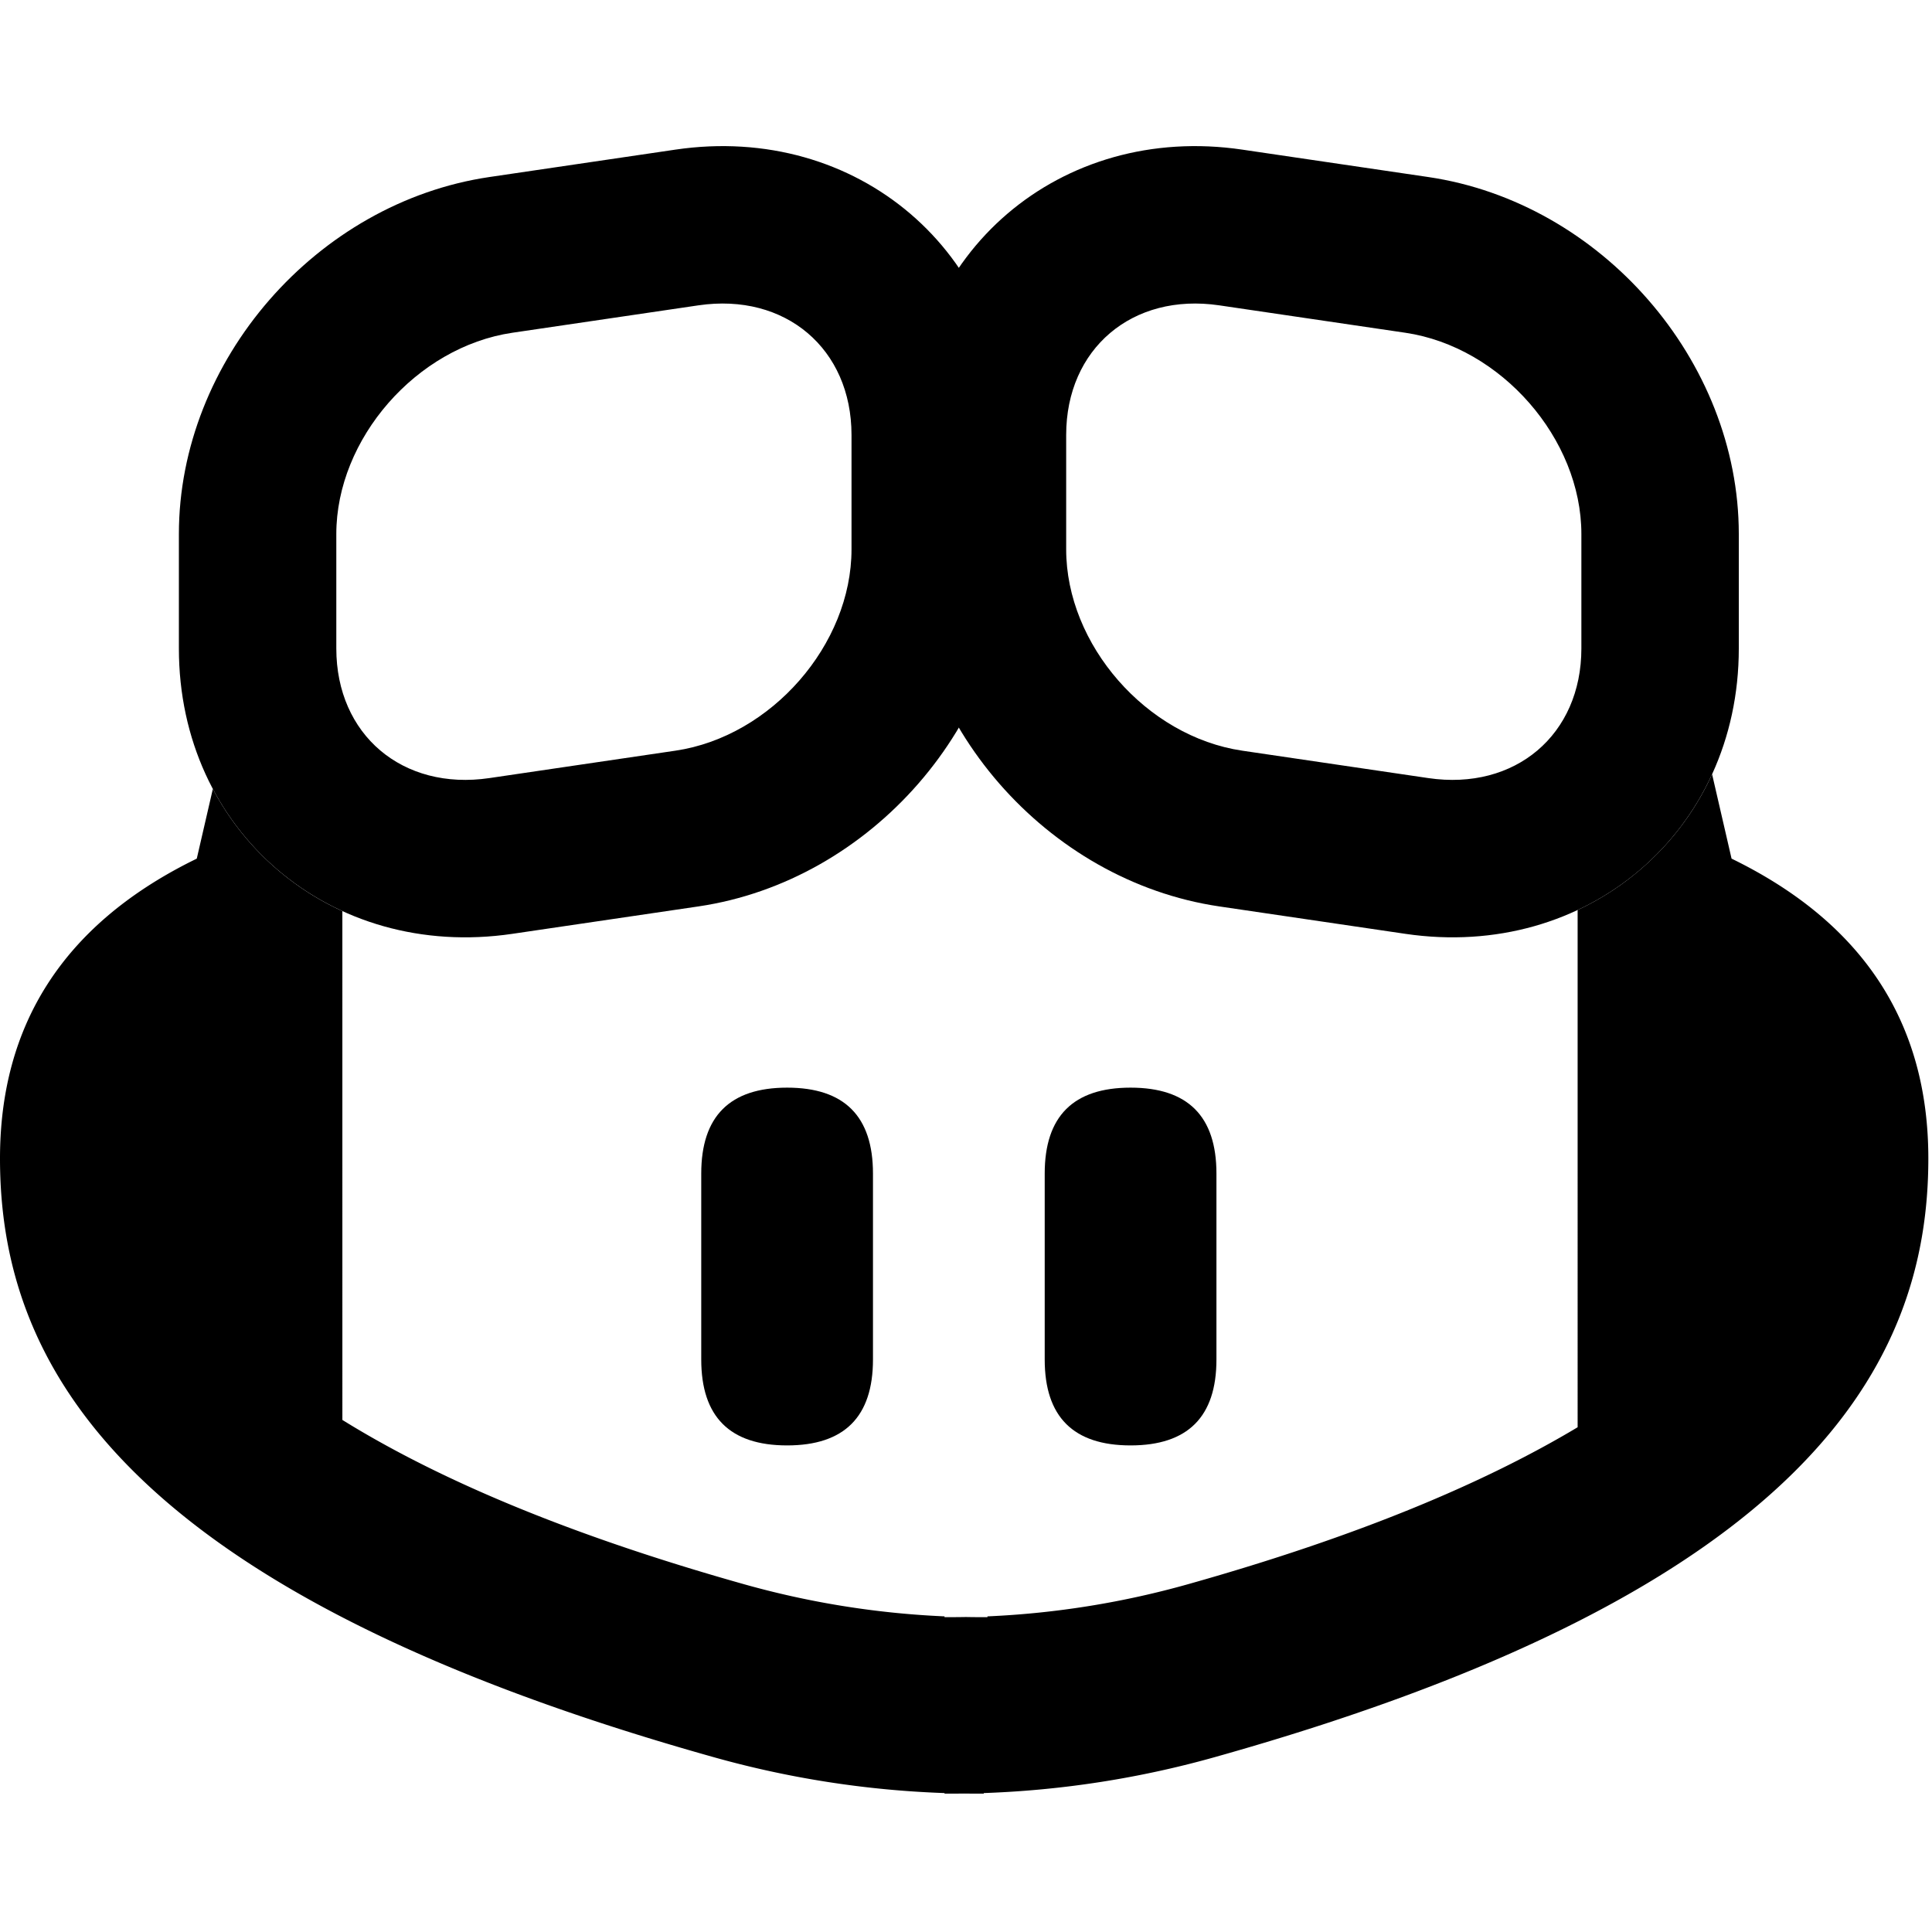 <?xml version="1.0" standalone="no"?><!DOCTYPE svg PUBLIC "-//W3C//DTD SVG 1.1//EN" "http://www.w3.org/Graphics/SVG/1.1/DTD/svg11.dtd"><svg t="1712824671213" class="icon" viewBox="0 0 1024 1024" version="1.1" xmlns="http://www.w3.org/2000/svg" p-id="22796" xmlns:xlink="http://www.w3.org/1999/xlink" width="200" height="200"><path d="M358.006 79.303l-98.607 14.526C167.792 107.33 94.815 191.056 94.815 283.049v60.681c0 96.802 80.464 165.41 176.75 151.218l98.607-14.526C461.778 466.921 534.756 383.204 534.756 291.203v-60.681C534.756 133.727 454.292 65.111 358.006 79.303zM451.319 230.514v60.681c0 50.441-42.485 99.184-93.313 106.678l-98.607 14.526c-46.148 6.796-81.146-23.044-81.146-68.676v-60.681c0-50.441 42.485-99.184 93.313-106.678l98.607-14.526C416.32 155.049 451.319 184.889 451.319 230.521z" p-id="22797"></path><path d="M658.409 79.303l98.607 14.526C848.623 107.33 921.6 191.056 921.6 283.049v60.681c0 96.802-80.464 165.41-176.75 151.218l-98.607-14.526C554.636 466.921 481.659 383.204 481.659 291.203v-60.681C481.659 133.727 562.123 65.111 658.409 79.303zM565.096 230.514v60.681c0 50.441 42.485 99.184 93.313 106.678l98.607 14.526c46.148 6.796 81.146-23.044 81.146-68.676v-60.681c0-50.441-42.485-99.184-93.313-106.678l-98.607-14.526C600.094 155.049 565.096 184.889 565.096 230.521z" p-id="22798"></path><path d="M907.446 410.359l10.316 44.73c69.541 33.875 104.296 86.85 104.296 158.932 0 108.119-63.276 228.739-377.363 317.061a519.122 519.122 0 0 1-123.259 19.282v0.288c-3.466 0.023-6.94 0.008-10.407-0.038-3.459 0.046-6.933 0.061-10.407 0.038v-0.288a519.122 519.122 0 0 1-123.259-19.282C63.283 842.76 0 722.14 0 614.021c0-70.937 33.671-123.373 101.012-157.302l3.284-1.631 8.518-36.94a146.455 146.455 0 0 0 68.646 64.747l0.008 269.706 3.375 2.071c49.918 30.371 117.586 59.066 208.593 84.742A467.073 467.073 0 0 0 500.622 856.709l-0.008 0.41c3.793 0.023 7.593 0 11.378-0.068 3.793 0.076 7.585 0.091 11.378 0.076v-0.417a467.073 467.073 0 0 0 107.186-17.294c89.217-25.175 155.989-53.248 205.619-82.944V482.319a146.538 146.538 0 0 0 71.263-71.961z" p-id="22799"></path><path d="M371.674 576.474m45.511 0l0 0q45.511 0 45.511 45.511l0 98.607q0 45.511-45.511 45.511l0 0q-45.511 0-45.511-45.511l0-98.607q0-45.511 45.511-45.511Z" p-id="22800"></path><path d="M553.719 576.474m45.511 0l0 0q45.511 0 45.511 45.511l0 98.607q0 45.511-45.511 45.511l0 0q-45.511 0-45.511-45.511l0-98.607q0-45.511 45.511-45.511Z" p-id="22801"></path></svg>
